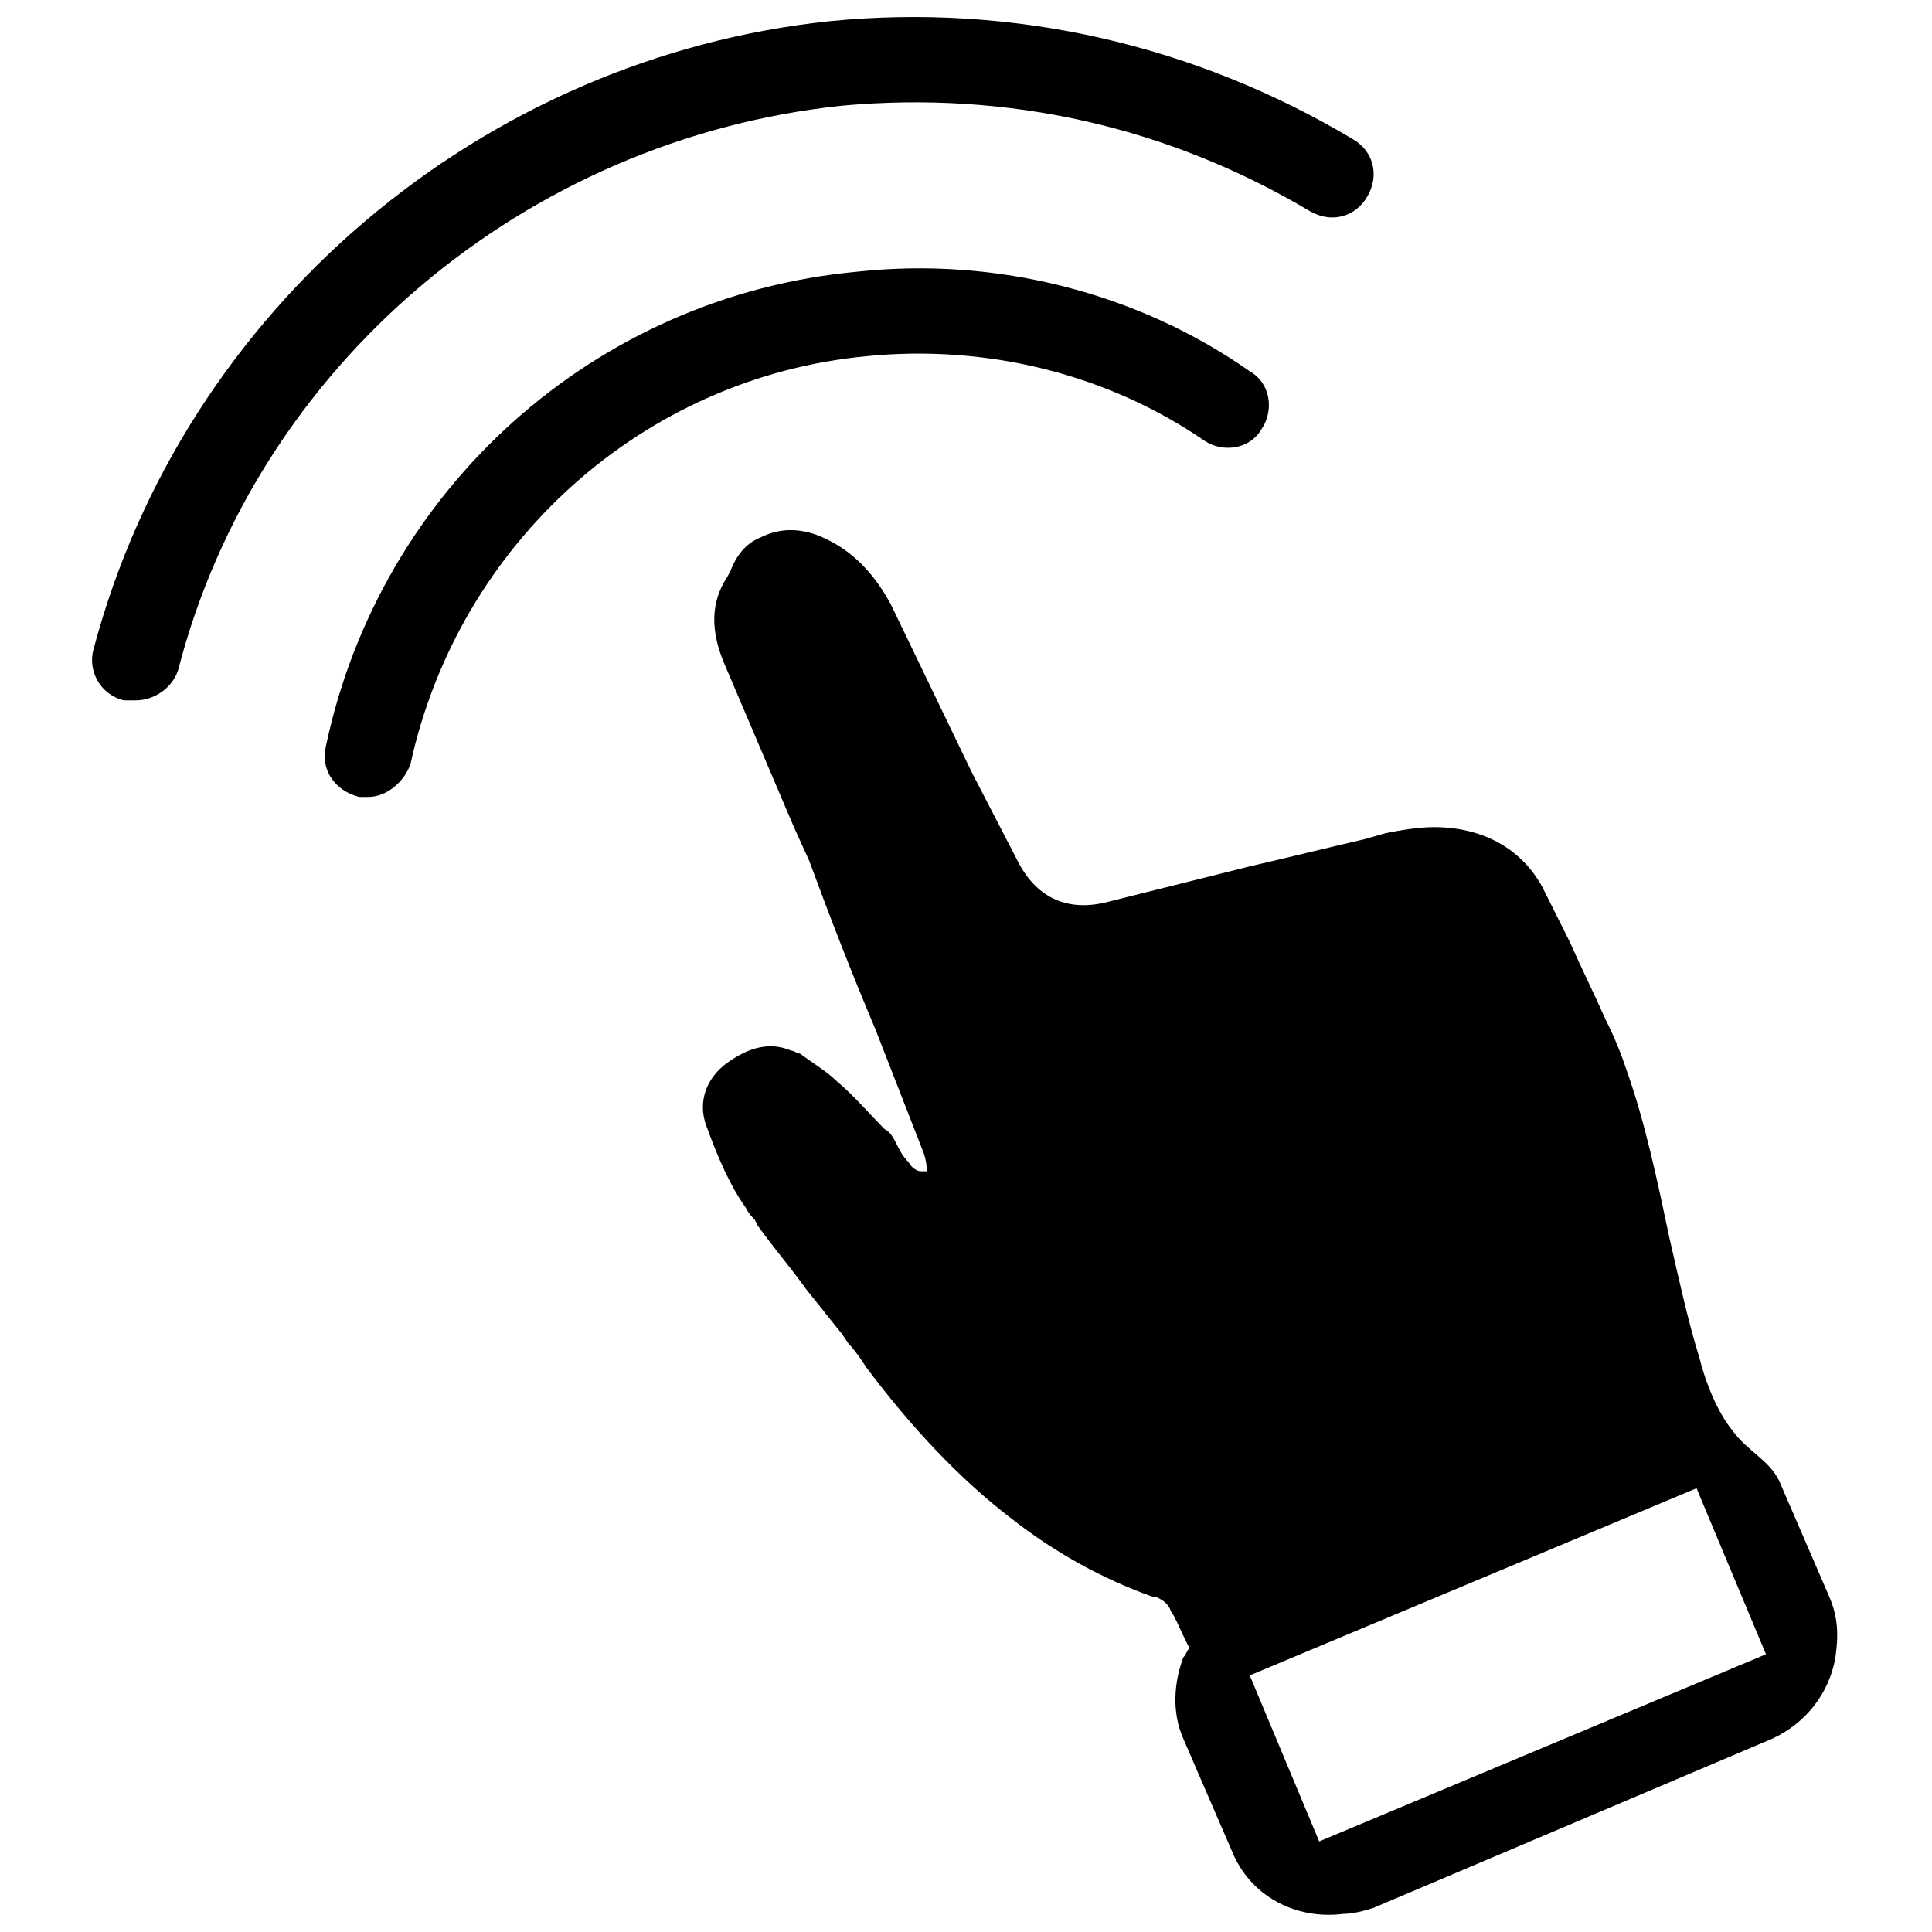 <svg xmlns="http://www.w3.org/2000/svg" xmlns:xlink="http://www.w3.org/1999/xlink" version="1.1" x="0px" y="0px" viewBox="0 0 64 64" style="enable-background:new 0 0 64 64;" xml:space="preserve"><g><path d="M39.9,14.6c0.6,0.4,1.5,0.3,1.9-0.4c0.4-0.6,0.3-1.5-0.4-1.9C37.7,9.7,33,8.5,28.4,9c-8.7,0.8-15.8,7.2-17.6,15.7   c-0.2,0.8,0.3,1.5,1.1,1.7c0.1,0,0.2,0,0.3,0c0.6,0,1.2-0.5,1.4-1.1c1.6-7.3,7.7-12.8,15.1-13.5C32.7,11.4,36.7,12.4,39.9,14.6z"></path><path d="M27.9,3.5C33.4,3,38.7,4.2,43.4,7c0.7,0.4,1.5,0.2,1.9-0.5c0.4-0.7,0.2-1.5-0.5-1.9c-5.2-3.1-11.2-4.5-17.3-3.9   C16,1.9,6.1,10.2,3.1,21.5c-0.2,0.7,0.2,1.5,1,1.7c0.1,0,0.2,0,0.4,0c0.6,0,1.2-0.4,1.4-1C8.5,12.1,17.4,4.6,27.9,3.5z"></path><path d="M29.5,20c-0.6-1.1-1.4-1.9-2.5-2.3c-0.6-0.2-1.2-0.2-1.8,0.1c-0.5,0.2-0.8,0.6-1,1.1l-0.1,0.2c-0.4,0.6-0.7,1.5-0.1,2.9   l2.3,5.4l0.5,1.1c0.7,1.9,1.4,3.7,2.2,5.6l1.6,4.1c0.1,0.3,0.1,0.5,0.1,0.6l-0.2,0c-0.1,0-0.3-0.1-0.4-0.3   c-0.2-0.2-0.3-0.4-0.4-0.6c-0.1-0.2-0.2-0.4-0.4-0.5c-0.5-0.5-1-1.1-1.6-1.6c-0.3-0.3-0.8-0.6-1.2-0.9c-0.1,0-0.2-0.1-0.3-0.1   c-0.7-0.3-1.4-0.1-2.1,0.4c-0.7,0.5-1,1.3-0.7,2.1c0.4,1.1,0.8,2,1.3,2.7c0.1,0.2,0.2,0.3,0.3,0.4c0,0,0,0,0,0l0.1,0.2   c0.5,0.7,1.1,1.4,1.6,2.1c0.4,0.5,0.8,1,1.2,1.5l0.2,0.3c0.2,0.2,0.4,0.5,0.6,0.8c1.5,2,3.1,3.7,4.8,5c1.4,1.1,3,2,4.7,2.6   c0,0,0.1,0,0.1,0c0.2,0.1,0.4,0.2,0.5,0.5c0.1,0.1,0.3,0.6,0.6,1.2c-0.1,0.1-0.1,0.2-0.2,0.3l0,0c-0.3,0.8-0.4,1.8,0,2.7l1.6,3.7   c0.6,1.5,2.1,2.3,3.7,2.1c0.3,0,0.7-0.1,1-0.2l13.2-5.6c1.1-0.5,1.9-1.5,2.1-2.7c0.1-0.7,0.1-1.3-0.2-2c0,0-1.6-3.7-1.6-3.7   c-0.3-0.8-1.1-1.1-1.6-1.8c-0.5-0.6-0.9-1.6-1.1-2.4c-0.4-1.3-0.7-2.7-1-4c-0.4-1.9-0.8-3.8-1.4-5.5c-0.2-0.6-0.4-1.1-0.7-1.7   c-0.4-0.9-0.8-1.7-1.2-2.6c-0.3-0.6-0.6-1.2-0.9-1.8c-0.7-1.3-2-2-3.6-2c-0.5,0-1.1,0.1-1.6,0.2l-0.7,0.2c-1.3,0.3-2.5,0.6-3.8,0.9   c-1.6,0.4-3.2,0.8-4.8,1.2c-1.3,0.3-2.3-0.2-2.9-1.4l-1.5-2.9L29.5,20z M56.2,49.3l2.3,5.5l-14.8,6.2l-2.3-5.5L56.2,49.3z"></path></g></svg>